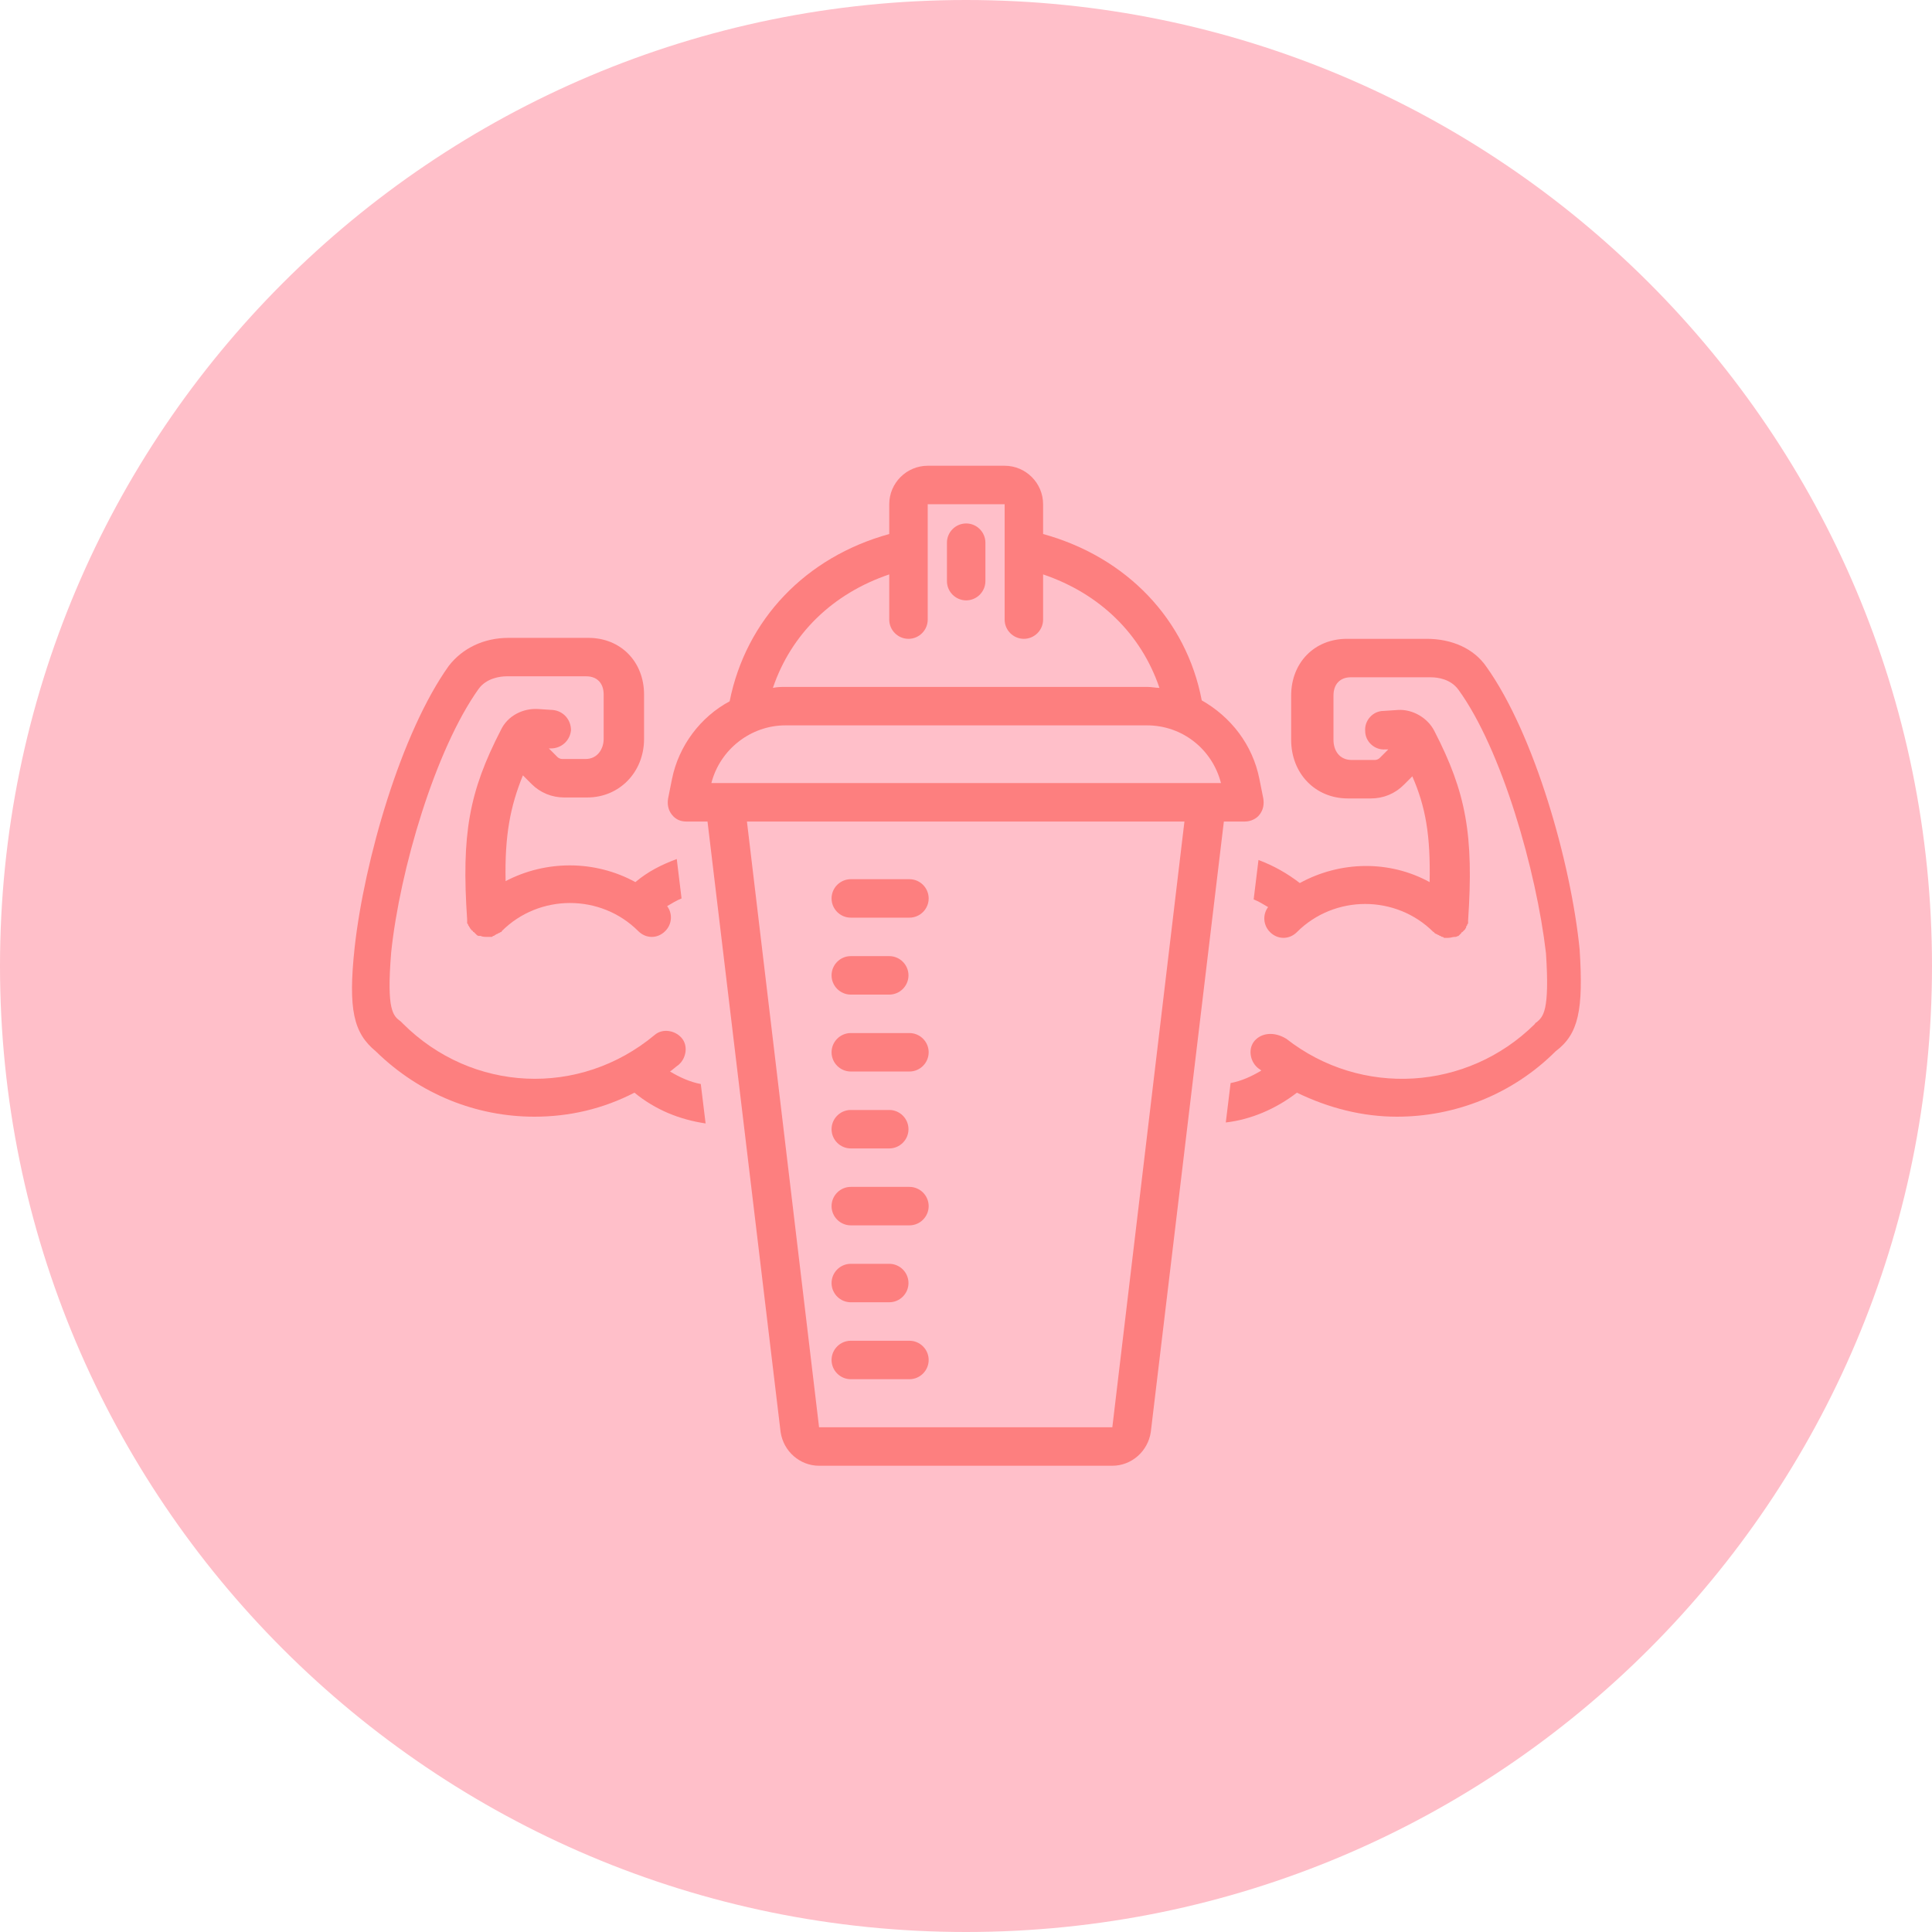 <svg xmlns="http://www.w3.org/2000/svg" xmlns:xlink="http://www.w3.org/1999/xlink" width="500" zoomAndPan="magnify" viewBox="0 0 375 375" height="500" preserveAspectRatio="xMidYMid meet" version="1.2"><defs><clipPath id="0b781d19bb"><path d="M 187.5 0 C 83.945 0 0 83.945 0 187.5 C 0 291.055 83.945 375 187.5 375 C 291.055 375 375 291.055 375 187.5 C 375 83.945 291.055 0 187.5 0 Z M 187.5 0 "/></clipPath><clipPath id="066ba5a38b"><path d="M 129 90.402 L 246 90.402 L 246 284.652 L 129 284.652 Z M 129 90.402 "/></clipPath></defs><g id="73072105e9"><rect x="0" width="375" y="0" height="375" style="fill:#ffffff;fill-opacity:1;stroke:none;"/><rect x="0" width="375" y="0" height="375" style="fill:#ffffff;fill-opacity:1;stroke:none;"/><g clip-rule="nonzero" clip-path="url(#0b781d19bb)"><rect x="0" width="375" y="0" height="375" style="fill:#ffbfc9;fill-opacity:1;stroke:none;"/></g><path style=" stroke:none;fill-rule:nonzero;fill:#fd7f7f;fill-opacity:1;" d="M 72.941 204.059 C 81.527 212.457 92.539 216.75 103.734 216.75 C 110.453 216.75 116.988 215.258 123.145 212.086 C 127.25 215.445 131.918 217.312 136.957 218.059 L 136.023 210.406 C 133.969 210.031 131.918 209.098 130.051 207.98 C 130.609 207.605 131.172 207.047 131.73 206.672 C 133.223 205.367 133.598 202.941 132.289 201.449 C 130.984 199.953 128.559 199.582 127.066 200.887 C 112.508 213.02 91.605 212.086 78.168 198.648 C 77.98 198.461 77.98 198.461 77.793 198.273 C 76.301 197.156 74.996 196.223 75.93 184.836 C 77.609 168.789 84.512 145.457 92.91 133.699 C 94.406 131.648 97.02 131.273 98.324 131.273 L 113.812 131.273 C 115.867 131.273 117.172 132.582 117.172 134.82 L 117.172 143.406 C 117.172 145.273 116.055 147.324 113.629 147.324 L 109.148 147.324 C 108.773 147.324 108.402 147.137 108.215 146.953 L 106.535 145.273 L 106.91 145.273 C 108.961 145.273 110.641 143.777 110.828 141.727 C 110.828 139.672 109.336 137.992 107.281 137.805 L 104.484 137.621 C 101.496 137.434 98.512 138.926 97.203 141.727 C 91.047 153.672 89.551 161.883 90.672 178.492 C 90.672 178.492 90.672 178.68 90.672 178.68 C 90.672 178.863 90.672 178.863 90.672 179.051 C 90.672 179.238 90.672 179.238 90.859 179.426 C 90.859 179.613 90.859 179.613 91.047 179.797 C 91.047 179.984 91.23 179.984 91.23 180.172 C 91.23 180.172 91.418 180.359 91.418 180.359 C 91.418 180.543 91.605 180.543 91.793 180.73 C 91.793 180.73 91.793 180.918 91.98 180.918 C 92.164 181.105 92.164 181.105 92.352 181.293 C 92.352 181.293 92.539 181.477 92.539 181.477 C 92.727 181.664 92.91 181.664 93.098 181.664 C 93.098 181.664 93.098 181.664 93.285 181.664 C 93.66 181.852 94.219 181.852 94.59 181.852 C 94.59 181.852 94.777 181.852 94.777 181.852 C 94.777 181.852 94.965 181.852 94.965 181.852 C 95.152 181.852 95.152 181.852 95.34 181.852 C 95.523 181.852 95.523 181.852 95.711 181.664 C 95.898 181.664 95.898 181.664 96.086 181.477 C 96.27 181.477 96.27 181.293 96.457 181.293 C 96.645 181.293 96.645 181.105 96.832 181.105 C 97.02 181.105 97.02 180.918 97.203 180.918 C 97.203 180.918 97.391 180.918 97.391 180.73 C 104.668 173.453 116.613 173.453 123.891 180.73 C 124.641 181.477 125.57 181.852 126.504 181.852 C 127.438 181.852 128.371 181.477 129.117 180.73 C 130.426 179.426 130.609 177.371 129.492 175.879 C 130.426 175.32 131.359 174.758 132.289 174.387 L 131.359 166.734 C 128.371 167.855 125.758 169.16 123.332 171.215 C 115.492 166.922 105.977 166.922 98.137 171.027 C 97.949 162.07 99.07 156.469 101.496 150.496 L 103.176 152.176 C 104.855 153.855 107.094 154.789 109.523 154.789 L 114 154.789 C 120.16 154.789 125.012 149.938 125.012 143.406 L 125.012 134.82 C 125.012 128.477 120.531 123.809 114.188 123.809 L 98.699 123.809 C 93.844 123.809 89.738 125.863 87.125 129.223 C 77.793 142.285 70.703 167.109 68.836 183.906 C 67.531 196.035 68.648 200.516 72.941 204.059 Z M 72.941 204.059 "/><path style=" stroke:none;fill-rule:nonzero;fill:#fd7f7f;fill-opacity:1;" d="M 288.5 129.406 C 286.074 125.863 281.781 123.996 276.93 123.996 L 261.441 123.996 C 255.094 123.996 250.613 128.66 250.613 135.008 L 250.613 143.594 C 250.613 150.125 255.281 154.977 261.625 154.977 L 266.105 154.977 C 268.531 154.977 270.77 154.043 272.449 152.363 L 274.129 150.684 C 276.742 156.656 277.676 162.254 277.488 171.215 C 269.652 166.922 260.133 167.109 252.293 171.398 C 249.867 169.535 247.254 168.039 244.27 166.922 L 243.336 174.574 C 244.27 174.945 245.203 175.504 246.137 176.066 C 245.016 177.559 245.203 179.613 246.508 180.918 C 248.004 182.41 250.242 182.41 251.734 180.918 C 259.012 173.641 270.957 173.641 278.238 180.918 C 278.238 180.918 278.422 180.918 278.422 181.105 C 278.609 181.105 278.609 181.293 278.797 181.293 C 278.984 181.293 278.984 181.477 279.168 181.477 C 279.355 181.477 279.355 181.664 279.543 181.664 C 279.73 181.664 279.73 181.852 279.918 181.852 C 280.102 181.852 280.102 181.852 280.289 182.039 C 280.477 182.039 280.477 182.039 280.664 182.039 C 280.664 182.039 280.848 182.039 280.848 182.039 C 280.848 182.039 281.035 182.039 281.035 182.039 C 281.598 182.039 281.969 181.852 282.344 181.852 C 282.344 181.852 282.527 181.852 282.527 181.852 C 282.715 181.852 282.902 181.664 283.09 181.664 C 283.09 181.664 283.277 181.477 283.277 181.477 C 283.461 181.293 283.461 181.293 283.648 181.105 C 283.648 181.105 283.648 180.918 283.836 180.918 C 284.023 180.73 284.023 180.73 284.207 180.543 C 284.207 180.543 284.395 180.359 284.395 180.359 C 284.395 180.172 284.582 180.172 284.582 179.984 C 284.582 179.797 284.582 179.797 284.77 179.613 C 284.77 179.426 284.77 179.426 284.957 179.238 C 284.957 179.051 284.957 179.051 284.957 178.863 C 284.957 178.863 284.957 178.68 284.957 178.68 C 286.074 162.07 284.582 153.855 278.422 141.914 C 277.117 139.301 274.129 137.621 271.332 137.805 L 268.531 137.992 C 266.48 137.992 264.801 139.859 264.984 141.914 C 264.984 143.965 266.852 145.645 268.906 145.457 L 269.465 145.457 L 267.785 147.137 C 267.598 147.324 267.227 147.512 266.852 147.512 L 262.371 147.512 C 259.945 147.512 258.828 145.645 258.828 143.594 L 258.828 135.008 C 258.828 132.766 260.133 131.461 262.188 131.461 L 277.676 131.461 C 279.168 131.461 281.598 131.836 283.09 133.887 C 291.488 145.457 298.207 168.973 300.074 185.023 C 300.82 196.41 299.512 197.34 298.207 198.461 C 298.02 198.461 298.02 198.648 297.832 198.836 C 284.77 211.711 264.238 213.02 249.684 201.633 C 247.254 200.141 244.828 200.516 243.523 202.008 C 242.219 203.5 242.59 205.926 244.082 207.234 C 244.27 207.418 244.645 207.605 244.828 207.793 C 242.965 208.914 240.91 209.848 238.859 210.219 L 237.926 217.871 C 242.777 217.312 247.629 215.258 251.734 212.086 C 257.895 215.07 264.426 216.75 271.145 216.75 C 282.344 216.75 293.539 212.457 301.938 204.059 C 306.418 200.699 307.352 196.035 306.605 184.277 C 304.926 167.48 297.832 142.473 288.5 129.406 Z M 288.5 129.406 "/><g clip-rule="nonzero" clip-path="url(#066ba5a38b)"><path style=" stroke:none;fill-rule:nonzero;fill:#fd7f7f;fill-opacity:1;" d="M 130.426 151.242 L 129.68 154.977 C 129.492 156.098 129.68 157.215 130.426 158.148 C 131.172 159.082 132.105 159.457 133.223 159.457 L 137.328 159.457 L 151.516 277.965 C 152.074 281.699 155.246 284.5 158.98 284.5 L 215.902 284.5 C 219.633 284.5 222.809 281.699 223.367 277.965 L 237.551 159.457 L 241.656 159.457 C 242.777 159.457 243.895 158.895 244.457 158.148 C 245.203 157.215 245.391 156.098 245.203 154.977 L 244.457 151.242 C 243.148 144.523 238.859 139.113 233.258 135.941 C 230.273 120.262 218.703 108.133 202.465 103.652 L 202.465 97.867 C 202.465 93.762 199.105 90.402 195 90.402 L 180.07 90.402 C 175.961 90.402 172.602 93.762 172.602 97.867 L 172.602 103.652 C 156.367 108.133 144.797 120.262 141.621 136.125 C 136.023 139.113 131.73 144.711 130.426 151.242 Z M 215.902 277.035 L 158.98 277.035 L 144.98 159.457 L 229.898 159.457 Z M 234.191 151.992 L 138.078 151.992 C 139.758 145.457 145.727 140.793 152.445 140.793 L 222.621 140.793 C 229.527 140.793 235.312 145.457 236.992 151.992 Z M 172.602 111.492 L 172.602 120.262 C 172.602 122.316 174.281 123.996 176.336 123.996 C 178.391 123.996 180.07 122.316 180.07 120.262 L 180.07 97.867 L 195 97.867 L 195 120.262 C 195 122.316 196.68 123.996 198.73 123.996 C 200.785 123.996 202.465 122.316 202.465 120.262 L 202.465 111.492 C 213.477 115.223 221.5 123.062 225.047 133.516 C 224.301 133.516 223.555 133.328 222.621 133.328 L 152.445 133.328 C 151.699 133.328 150.953 133.328 150.02 133.516 C 153.566 123.062 161.594 115.223 172.602 111.492 Z M 172.602 111.492 "/></g><path style=" stroke:none;fill-rule:nonzero;fill:#fd7f7f;fill-opacity:1;" d="M 187.535 116.531 C 189.586 116.531 191.266 114.852 191.266 112.797 L 191.266 105.332 C 191.266 103.281 189.586 101.602 187.535 101.602 C 185.48 101.602 183.801 103.281 183.801 105.332 L 183.801 112.797 C 183.801 114.852 185.48 116.531 187.535 116.531 Z M 187.535 116.531 "/><path style=" stroke:none;fill-rule:nonzero;fill:#fd7f7f;fill-opacity:1;" d="M 165.137 178.117 L 176.523 178.117 C 178.574 178.117 180.254 176.438 180.254 174.387 C 180.254 172.332 178.574 170.652 176.523 170.652 L 165.137 170.652 C 163.086 170.652 161.406 172.332 161.406 174.387 C 161.406 176.438 163.086 178.117 165.137 178.117 Z M 165.137 178.117 "/><path style=" stroke:none;fill-rule:nonzero;fill:#fd7f7f;fill-opacity:1;" d="M 165.137 193.051 L 172.602 193.051 C 174.656 193.051 176.336 191.371 176.336 189.316 C 176.336 187.262 174.656 185.582 172.602 185.582 L 165.137 185.582 C 163.086 185.582 161.406 187.262 161.406 189.316 C 161.406 191.371 163.086 193.051 165.137 193.051 Z M 165.137 193.051 "/><path style=" stroke:none;fill-rule:nonzero;fill:#fd7f7f;fill-opacity:1;" d="M 165.137 207.98 L 176.523 207.98 C 178.574 207.98 180.254 206.301 180.254 204.246 C 180.254 202.195 178.574 200.516 176.523 200.516 L 165.137 200.516 C 163.086 200.516 161.406 202.195 161.406 204.246 C 161.406 206.301 163.086 207.98 165.137 207.98 Z M 165.137 207.98 "/><path style=" stroke:none;fill-rule:nonzero;fill:#fd7f7f;fill-opacity:1;" d="M 165.137 222.91 L 172.602 222.91 C 174.656 222.91 176.336 221.23 176.336 219.176 C 176.336 217.125 174.656 215.445 172.602 215.445 L 165.137 215.445 C 163.086 215.445 161.406 217.125 161.406 219.176 C 161.406 221.23 163.086 222.91 165.137 222.91 Z M 165.137 222.91 "/><path style=" stroke:none;fill-rule:nonzero;fill:#fd7f7f;fill-opacity:1;" d="M 165.137 237.84 L 176.523 237.84 C 178.574 237.84 180.254 236.16 180.254 234.109 C 180.254 232.055 178.574 230.375 176.523 230.375 L 165.137 230.375 C 163.086 230.375 161.406 232.055 161.406 234.109 C 161.406 236.16 163.086 237.84 165.137 237.84 Z M 165.137 237.84 "/><path style=" stroke:none;fill-rule:nonzero;fill:#fd7f7f;fill-opacity:1;" d="M 165.137 267.703 L 176.523 267.703 C 178.574 267.703 180.254 266.023 180.254 263.969 C 180.254 261.918 178.574 260.238 176.523 260.238 L 165.137 260.238 C 163.086 260.238 161.406 261.918 161.406 263.969 C 161.406 266.023 163.086 267.703 165.137 267.703 Z M 165.137 267.703 "/><path style=" stroke:none;fill-rule:nonzero;fill:#fd7f7f;fill-opacity:1;" d="M 165.137 252.77 L 172.602 252.77 C 174.656 252.77 176.336 251.09 176.336 249.039 C 176.336 246.984 174.656 245.305 172.602 245.305 L 165.137 245.305 C 163.086 245.305 161.406 246.984 161.406 249.039 C 161.406 251.09 163.086 252.77 165.137 252.77 Z M 165.137 252.77 "/></g></svg>